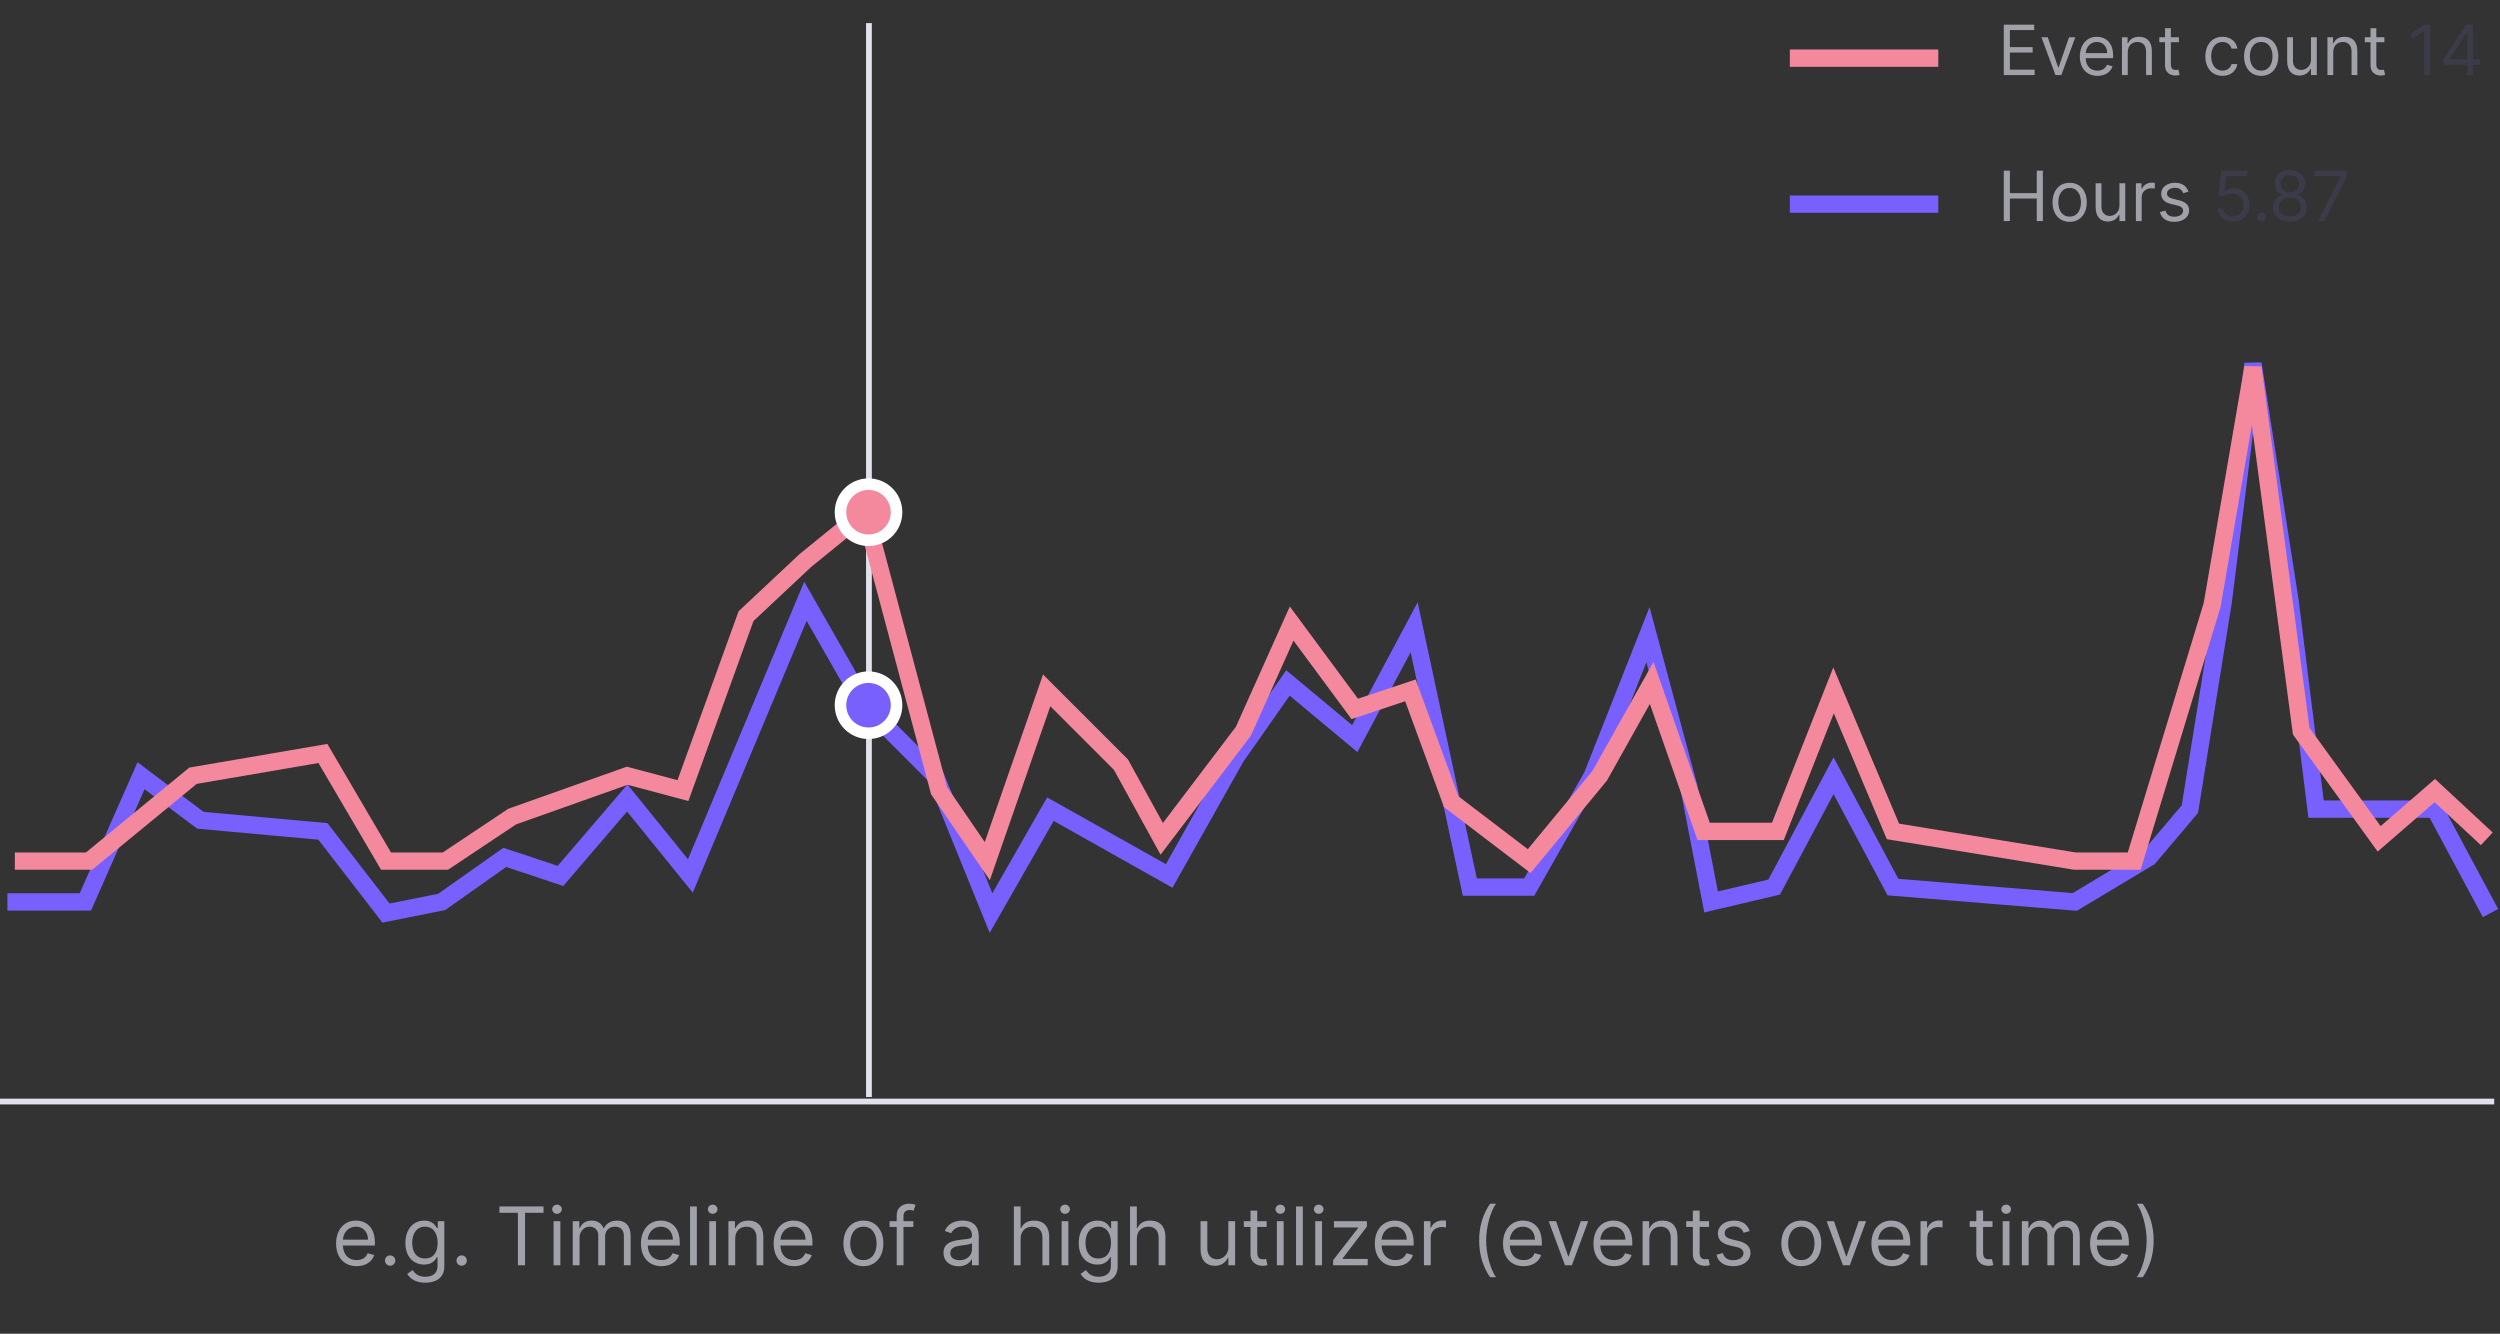<svg width="433" height="231" viewBox="0 0 433 231" fill="none" xmlns="http://www.w3.org/2000/svg">
<rect x="0" y="0" width="433" height="231" fill="#333333" stroke="none"/>
<path d="M61.77 219.302C63.322 219.302 64.455 218.527 64.813 217.373L63.68 217.055C63.381 217.85 62.69 218.248 61.77 218.248C60.393 218.248 59.444 217.358 59.389 215.723H64.933V215.225C64.933 212.382 63.242 211.407 61.651 211.407C59.583 211.407 58.211 213.038 58.211 215.385C58.211 217.731 59.563 219.302 61.77 219.302ZM59.389 214.708C59.469 213.52 60.309 212.461 61.651 212.461C62.924 212.461 63.739 213.416 63.739 214.708H59.389ZM67.572 219.223C68.065 219.223 68.467 218.82 68.467 218.328C68.467 217.836 68.065 217.433 67.572 217.433C67.08 217.433 66.677 217.836 66.677 218.328C66.677 218.82 67.08 219.223 67.572 219.223ZM73.655 222.166C75.485 222.166 76.956 221.331 76.956 219.362V211.507H75.823V212.72H75.703C75.445 212.322 74.968 211.407 73.476 211.407C71.547 211.407 70.215 212.939 70.215 215.285C70.215 217.671 71.607 219.024 73.456 219.024C74.948 219.024 75.425 218.149 75.683 217.731H75.783V219.282C75.783 220.555 74.888 221.132 73.655 221.132C72.268 221.132 71.781 220.401 71.468 219.978L70.533 220.635C71.01 221.435 71.95 222.166 73.655 222.166ZM73.615 217.97C72.144 217.97 71.388 216.856 71.388 215.265C71.388 213.714 72.124 212.461 73.615 212.461C75.047 212.461 75.803 213.615 75.803 215.265C75.803 216.956 75.027 217.97 73.615 217.97ZM79.959 219.223C80.451 219.223 80.854 218.82 80.854 218.328C80.854 217.836 80.451 217.433 79.959 217.433C79.467 217.433 79.064 217.836 79.064 218.328C79.064 218.82 79.467 219.223 79.959 219.223ZM86.499 210.055H89.701V219.143H90.934V210.055H94.136V208.961H86.499V210.055ZM95.879 219.143H97.053V211.507H95.879V219.143ZM96.476 210.234C96.933 210.234 97.311 209.876 97.311 209.439C97.311 209.001 96.933 208.643 96.476 208.643C96.019 208.643 95.641 209.001 95.641 209.439C95.641 209.876 96.019 210.234 96.476 210.234ZM99.202 219.143H100.375V214.37C100.375 213.252 101.19 212.461 102.105 212.461C102.995 212.461 103.616 213.043 103.616 213.913V219.143H104.81V214.171C104.81 213.187 105.426 212.461 106.5 212.461C107.335 212.461 108.051 212.904 108.051 214.032V219.143H109.224V214.032C109.224 212.238 108.26 211.407 106.898 211.407C105.804 211.407 105.004 211.909 104.611 212.7H104.531C104.153 211.885 103.487 211.407 102.483 211.407C101.489 211.407 100.753 211.885 100.435 212.7H100.335V211.507H99.202V219.143ZM114.571 219.302C116.122 219.302 117.256 218.527 117.614 217.373L116.48 217.055C116.182 217.85 115.491 218.248 114.571 218.248C113.194 218.248 112.245 217.358 112.19 215.723H117.733V215.225C117.733 212.382 116.043 211.407 114.452 211.407C112.384 211.407 111.012 213.038 111.012 215.385C111.012 217.731 112.364 219.302 114.571 219.302ZM112.19 214.708C112.269 213.52 113.11 212.461 114.452 212.461C115.725 212.461 116.54 213.416 116.54 214.708H112.19ZM120.691 208.961H119.518V219.143H120.691V208.961ZM122.84 219.143H124.014V211.507H122.84V219.143ZM123.437 210.234C123.894 210.234 124.272 209.876 124.272 209.439C124.272 209.001 123.894 208.643 123.437 208.643C122.98 208.643 122.602 209.001 122.602 209.439C122.602 209.876 122.98 210.234 123.437 210.234ZM127.336 214.549C127.336 213.217 128.161 212.461 129.285 212.461C130.374 212.461 131.035 213.172 131.035 214.37V219.143H132.208V214.291C132.208 212.342 131.169 211.407 129.623 211.407C128.469 211.407 127.754 211.924 127.396 212.7H127.296V211.507H126.163V219.143H127.336V214.549ZM137.554 219.302C139.105 219.302 140.238 218.527 140.596 217.373L139.463 217.055C139.165 217.85 138.473 218.248 137.554 218.248C136.177 218.248 135.227 217.358 135.172 215.723H140.716V215.225C140.716 212.382 139.025 211.407 137.434 211.407C135.366 211.407 133.994 213.038 133.994 215.385C133.994 217.731 135.346 219.302 137.554 219.302ZM135.172 214.708C135.252 213.52 136.092 212.461 137.434 212.461C138.707 212.461 139.523 213.416 139.523 214.708H135.172ZM149.54 219.302C151.608 219.302 153 217.731 153 215.365C153 212.978 151.608 211.407 149.54 211.407C147.472 211.407 146.08 212.978 146.08 215.365C146.08 217.731 147.472 219.302 149.54 219.302ZM149.54 218.248C147.969 218.248 147.253 216.896 147.253 215.365C147.253 213.833 147.969 212.461 149.54 212.461C151.111 212.461 151.827 213.833 151.827 215.365C151.827 216.896 151.111 218.248 149.54 218.248ZM158.192 211.507H156.482V210.731C156.482 209.975 156.8 209.578 157.576 209.578C157.914 209.578 158.113 209.657 158.232 209.697L158.57 208.683C158.391 208.603 158.033 208.484 157.456 208.484C156.363 208.484 155.309 209.14 155.309 210.453V211.507H154.076V212.501H155.309V219.143H156.482V212.501H158.192V211.507ZM166.021 219.322C167.353 219.322 168.049 218.606 168.288 218.109H168.348V219.143H169.521V214.112C169.521 211.686 167.672 211.407 166.697 211.407C165.544 211.407 164.231 211.805 163.635 213.197L164.748 213.595C165.007 213.038 165.618 212.441 166.737 212.441C167.816 212.441 168.348 213.013 168.348 213.992V214.032C168.348 214.599 167.771 214.549 166.379 214.728C164.962 214.912 163.416 215.225 163.416 216.975C163.416 218.467 164.569 219.322 166.021 219.322ZM166.2 218.268C165.265 218.268 164.589 217.85 164.589 217.035C164.589 216.14 165.405 215.862 166.319 215.742C166.817 215.683 168.149 215.544 168.348 215.305V216.379C168.348 217.333 167.592 218.268 166.2 218.268ZM176.773 214.549C176.773 213.217 177.624 212.461 178.782 212.461C179.886 212.461 180.552 213.157 180.552 214.37V219.143H181.725V214.291C181.725 212.327 180.681 211.407 179.12 211.407C177.917 211.407 177.231 211.909 176.873 212.7H176.773V208.961H175.6V219.143H176.773V214.549ZM183.872 219.143H185.045V211.507H183.872V219.143ZM184.468 210.234C184.926 210.234 185.303 209.876 185.303 209.439C185.303 209.001 184.926 208.643 184.468 208.643C184.011 208.643 183.633 209.001 183.633 209.439C183.633 209.876 184.011 210.234 184.468 210.234ZM190.276 222.166C192.106 222.166 193.577 221.331 193.577 219.362V211.507H192.444V212.72H192.325C192.066 212.322 191.589 211.407 190.097 211.407C188.168 211.407 186.836 212.939 186.836 215.285C186.836 217.671 188.228 219.024 190.077 219.024C191.569 219.024 192.046 218.149 192.305 217.731H192.404V219.282C192.404 220.555 191.509 221.132 190.276 221.132C188.889 221.132 188.402 220.401 188.089 219.978L187.154 220.635C187.631 221.435 188.571 222.166 190.276 222.166ZM190.236 217.97C188.765 217.97 188.009 216.856 188.009 215.265C188.009 213.714 188.745 212.461 190.236 212.461C191.668 212.461 192.424 213.615 192.424 215.265C192.424 216.956 191.648 217.97 190.236 217.97ZM196.898 214.549C196.898 213.217 197.749 212.461 198.907 212.461C200.011 212.461 200.677 213.157 200.677 214.37V219.143H201.85V214.291C201.85 212.327 200.806 211.407 199.245 211.407C198.042 211.407 197.356 211.909 196.998 212.7H196.898V208.961H195.725V219.143H196.898V214.549ZM212.747 216.021C212.747 217.453 211.653 218.109 210.778 218.109C209.803 218.109 209.107 217.393 209.107 216.279V211.507H207.934V216.359C207.934 218.308 208.968 219.242 210.4 219.242C211.553 219.242 212.309 218.626 212.667 217.85H212.747V219.143H213.92V211.507H212.747V216.021ZM219.39 211.507H217.759V209.677H216.586V211.507H215.432V212.501H216.586V217.274C216.586 218.606 217.66 219.242 218.654 219.242C219.092 219.242 219.37 219.163 219.529 219.103L219.29 218.049C219.191 218.069 219.032 218.109 218.773 218.109C218.256 218.109 217.759 217.95 217.759 216.956V212.501H219.39V211.507ZM221.155 219.143H222.328V211.507H221.155V219.143ZM221.751 210.234C222.209 210.234 222.587 209.876 222.587 209.439C222.587 209.001 222.209 208.643 221.751 208.643C221.294 208.643 220.916 209.001 220.916 209.439C220.916 209.876 221.294 210.234 221.751 210.234ZM225.65 208.961H224.477V219.143H225.65V208.961ZM227.799 219.143H228.973V211.507H227.799V219.143ZM228.396 210.234C228.853 210.234 229.231 209.876 229.231 209.439C229.231 209.001 228.853 208.643 228.396 208.643C227.939 208.643 227.561 209.001 227.561 209.439C227.561 209.876 227.939 210.234 228.396 210.234ZM230.903 219.143H236.889V218.049H232.534V217.97L236.749 212.441V211.507H231.042V212.6H235.238V212.68L230.903 218.248V219.143ZM241.679 219.302C243.23 219.302 244.363 218.527 244.721 217.373L243.588 217.055C243.29 217.85 242.598 218.248 241.679 218.248C240.302 218.248 239.352 217.358 239.297 215.723H244.841V215.225C244.841 212.382 243.15 211.407 241.559 211.407C239.491 211.407 238.119 213.038 238.119 215.385C238.119 217.731 239.471 219.302 241.679 219.302ZM239.297 214.708C239.377 213.52 240.217 212.461 241.559 212.461C242.832 212.461 243.648 213.416 243.648 214.708H239.297ZM246.625 219.143H247.799V214.311C247.799 213.277 248.614 212.521 249.728 212.521C250.041 212.521 250.364 212.581 250.444 212.6V211.407C250.309 211.397 250.001 211.387 249.827 211.387C248.912 211.387 248.117 211.904 247.839 212.66H247.759V211.507H246.625V219.143ZM256.19 214.848C256.19 217.353 256.866 219.441 258.079 221.211H259.113C258.158 219.899 257.403 217.214 257.403 214.848C257.403 212.481 258.158 209.796 259.113 208.484H258.079C256.866 210.254 256.19 212.342 256.19 214.848ZM263.882 219.302C265.433 219.302 266.567 218.527 266.924 217.373L265.791 217.055C265.493 217.85 264.802 218.248 263.882 218.248C262.505 218.248 261.555 217.358 261.5 215.723H267.044V215.225C267.044 212.382 265.353 211.407 263.763 211.407C261.694 211.407 260.322 213.038 260.322 215.385C260.322 217.731 261.674 219.302 263.882 219.302ZM261.5 214.708C261.58 213.52 262.42 212.461 263.763 212.461C265.035 212.461 265.851 213.416 265.851 214.708H261.5ZM275.073 211.507H273.8L271.692 217.592H271.613L269.505 211.507H268.232L271.056 219.143H272.249L275.073 211.507ZM279.55 219.302C281.101 219.302 282.235 218.527 282.592 217.373L281.459 217.055C281.161 217.85 280.47 218.248 279.55 218.248C278.173 218.248 277.223 217.358 277.168 215.723H282.712V215.225C282.712 212.382 281.021 211.407 279.431 211.407C277.362 211.407 275.99 213.038 275.99 215.385C275.99 217.731 277.342 219.302 279.55 219.302ZM277.168 214.708C277.248 213.52 278.088 212.461 279.431 212.461C280.703 212.461 281.519 213.416 281.519 214.708H277.168ZM285.67 214.549C285.67 213.217 286.495 212.461 287.619 212.461C288.708 212.461 289.369 213.172 289.369 214.37V219.143H290.542V214.291C290.542 212.342 289.503 211.407 287.957 211.407C286.803 211.407 286.088 211.924 285.73 212.7H285.63V211.507H284.497V219.143H285.67V214.549ZM296.007 211.507H294.376V209.677H293.203V211.507H292.05V212.501H293.203V217.274C293.203 218.606 294.277 219.242 295.271 219.242C295.709 219.242 295.987 219.163 296.146 219.103L295.908 218.049C295.808 218.069 295.649 218.109 295.391 218.109C294.874 218.109 294.376 217.95 294.376 216.956V212.501H296.007V211.507ZM303.044 213.217C302.676 212.133 301.851 211.407 300.34 211.407C298.729 211.407 297.536 212.322 297.536 213.615C297.536 214.669 298.162 215.375 299.564 215.703L300.837 216.001C301.608 216.18 301.97 216.548 301.97 217.075C301.97 217.731 301.274 218.268 300.181 218.268C299.221 218.268 298.62 217.855 298.411 217.035L297.297 217.314C297.571 218.611 298.64 219.302 300.201 219.302C301.975 219.302 303.184 218.333 303.184 217.015C303.184 215.951 302.517 215.28 301.155 214.947L300.022 214.669C299.117 214.445 298.709 214.142 298.709 213.555C298.709 212.899 299.405 212.421 300.34 212.421C301.364 212.421 301.787 212.988 301.99 213.515L303.044 213.217ZM311.989 219.302C314.058 219.302 315.45 217.731 315.45 215.365C315.45 212.978 314.058 211.407 311.989 211.407C309.921 211.407 308.529 212.978 308.529 215.365C308.529 217.731 309.921 219.302 311.989 219.302ZM311.989 218.248C310.418 218.248 309.703 216.896 309.703 215.365C309.703 213.833 310.418 212.461 311.989 212.461C313.561 212.461 314.276 213.833 314.276 215.365C314.276 216.896 313.561 218.248 311.989 218.248ZM323.212 211.507H321.939L319.831 217.592H319.751L317.643 211.507H316.371L319.195 219.143H320.388L323.212 211.507ZM327.689 219.302C329.24 219.302 330.373 218.527 330.731 217.373L329.598 217.055C329.299 217.85 328.608 218.248 327.689 218.248C326.311 218.248 325.362 217.358 325.307 215.723H330.85V215.225C330.85 212.382 329.16 211.407 327.569 211.407C325.501 211.407 324.129 213.038 324.129 215.385C324.129 217.731 325.481 219.302 327.689 219.302ZM325.307 214.708C325.387 213.52 326.227 212.461 327.569 212.461C328.842 212.461 329.657 213.416 329.657 214.708H325.307ZM332.635 219.143H333.809V214.311C333.809 213.277 334.624 212.521 335.738 212.521C336.051 212.521 336.374 212.581 336.453 212.6V211.407C336.319 211.397 336.011 211.387 335.837 211.387C334.922 211.387 334.127 211.904 333.848 212.66H333.769V211.507H332.635V219.143ZM345.103 211.507H343.472V209.677H342.299V211.507H341.145V212.501H342.299V217.274C342.299 218.606 343.373 219.242 344.367 219.242C344.804 219.242 345.083 219.163 345.242 219.103L345.003 218.049C344.904 218.069 344.745 218.109 344.486 218.109C343.969 218.109 343.472 217.95 343.472 216.956V212.501H345.103V211.507ZM346.868 219.143H348.041V211.507H346.868V219.143ZM347.464 210.234C347.922 210.234 348.3 209.876 348.3 209.439C348.3 209.001 347.922 208.643 347.464 208.643C347.007 208.643 346.629 209.001 346.629 209.439C346.629 209.876 347.007 210.234 347.464 210.234ZM350.19 219.143H351.363V214.37C351.363 213.252 352.179 212.461 353.093 212.461C353.983 212.461 354.605 213.043 354.605 213.913V219.143H355.798V214.171C355.798 213.187 356.414 212.461 357.488 212.461C358.323 212.461 359.039 212.904 359.039 214.032V219.143H360.213V214.032C360.213 212.238 359.248 211.407 357.886 211.407C356.792 211.407 355.992 211.909 355.599 212.7H355.519C355.142 211.885 354.475 211.407 353.471 211.407C352.477 211.407 351.741 211.885 351.423 212.7H351.323V211.507H350.19V219.143ZM365.56 219.302C367.111 219.302 368.244 218.527 368.602 217.373L367.469 217.055C367.17 217.85 366.479 218.248 365.56 218.248C364.182 218.248 363.233 217.358 363.178 215.723H368.722V215.225C368.722 212.382 367.031 211.407 365.44 211.407C363.372 211.407 362 213.038 362 215.385C362 217.731 363.352 219.302 365.56 219.302ZM363.178 214.708C363.258 213.52 364.098 212.461 365.44 212.461C366.713 212.461 367.528 213.416 367.528 214.708H363.178ZM373.012 214.848C373.012 212.342 372.336 210.254 371.123 208.484H370.089C371.043 209.796 371.799 212.481 371.799 214.848C371.799 217.214 371.043 219.899 370.089 221.211H371.123C372.336 219.441 373.012 217.353 373.012 214.848Z" fill="#A1A1AA"/>
<path d="M347.057 13H352.392V12.062H348.114V9.097H352.051V8.159H348.114V5.21H352.324V4.273H347.057V13ZM359.445 6.455H358.354L356.547 11.671H356.479L354.672 6.455H353.581L356.001 13H357.024L359.445 6.455ZM363.282 13.136C364.612 13.136 365.583 12.472 365.89 11.483L364.918 11.21C364.663 11.892 364.07 12.233 363.282 12.233C362.102 12.233 361.288 11.47 361.241 10.068H365.992V9.642C365.992 7.205 364.543 6.369 363.18 6.369C361.407 6.369 360.231 7.767 360.231 9.778C360.231 11.79 361.39 13.136 363.282 13.136ZM361.241 9.199C361.309 8.18 362.029 7.273 363.18 7.273C364.271 7.273 364.969 8.091 364.969 9.199H361.241ZM368.528 9.062C368.528 7.92 369.235 7.273 370.198 7.273C371.131 7.273 371.698 7.882 371.698 8.909V13H372.704V8.841C372.704 7.17 371.813 6.369 370.488 6.369C369.499 6.369 368.886 6.812 368.579 7.477H368.494V6.455H367.522V13H368.528V9.062ZM377.388 6.455H375.99V4.886H374.985V6.455H373.996V7.307H374.985V11.398C374.985 12.54 375.905 13.085 376.757 13.085C377.132 13.085 377.371 13.017 377.507 12.966L377.303 12.062C377.218 12.079 377.081 12.114 376.86 12.114C376.417 12.114 375.99 11.977 375.99 11.125V7.307H377.388V6.455ZM384.935 13.136C386.384 13.136 387.338 12.25 387.509 11.091H386.503C386.316 11.807 385.719 12.233 384.935 12.233C383.742 12.233 382.975 11.244 382.975 9.727C382.975 8.244 383.759 7.273 384.935 7.273C385.821 7.273 386.35 7.818 386.503 8.415H387.509C387.338 7.188 386.299 6.369 384.918 6.369C383.145 6.369 381.969 7.767 381.969 9.761C381.969 11.722 383.094 13.136 384.935 13.136ZM391.638 13.136C393.411 13.136 394.604 11.79 394.604 9.761C394.604 7.716 393.411 6.369 391.638 6.369C389.865 6.369 388.672 7.716 388.672 9.761C388.672 11.79 389.865 13.136 391.638 13.136ZM391.638 12.233C390.292 12.233 389.678 11.074 389.678 9.761C389.678 8.449 390.292 7.273 391.638 7.273C392.985 7.273 393.598 8.449 393.598 9.761C393.598 11.074 392.985 12.233 391.638 12.233ZM400.264 10.324C400.264 11.551 399.327 12.114 398.577 12.114C397.741 12.114 397.145 11.5 397.145 10.546V6.455H396.139V10.614C396.139 12.284 397.026 13.085 398.253 13.085C399.241 13.085 399.889 12.557 400.196 11.892H400.264V13H401.27V6.455H400.264V10.324ZM404.118 9.062C404.118 7.92 404.825 7.273 405.788 7.273C406.721 7.273 407.288 7.882 407.288 8.909V13H408.294V8.841C408.294 7.17 407.403 6.369 406.078 6.369C405.089 6.369 404.475 6.812 404.169 7.477H404.083V6.455H403.112V13H404.118V9.062ZM412.978 6.455H411.58V4.886H410.575V6.455H409.586V7.307H410.575V11.398C410.575 12.54 411.495 13.085 412.347 13.085C412.722 13.085 412.961 13.017 413.097 12.966L412.893 12.062C412.808 12.079 412.671 12.114 412.45 12.114C412.006 12.114 411.58 11.977 411.58 11.125V7.307H412.978V6.455Z" fill="#A1A1AA"/>
<path d="M420.917 4.273H419.86L417.678 5.722V6.795L419.809 5.381H419.86V13H420.917V4.273ZM423.222 11.21H427.33V13H428.336V11.21H429.529V10.273H428.336V4.273H427.058L423.222 10.341V11.21ZM427.33 10.273H424.364V10.204L427.262 5.619H427.33V10.273Z" fill="#3B3B49"/>
<rect y="190.286" width="432" height="1" fill="#E1E1EB"/>
<rect x="310" y="8.571" width="25.714" height="3" fill="#F4899E"/>
<path d="M347.057 38.286H348.114V34.382H352.767V38.286H353.824V29.558H352.767V33.445H348.114V29.558H347.057V38.286ZM358.462 38.422C360.235 38.422 361.428 37.075 361.428 35.047C361.428 33.002 360.235 31.655 358.462 31.655C356.69 31.655 355.496 33.002 355.496 35.047C355.496 37.075 356.69 38.422 358.462 38.422ZM358.462 37.519C357.116 37.519 356.502 36.359 356.502 35.047C356.502 33.734 357.116 32.558 358.462 32.558C359.809 32.558 360.423 33.734 360.423 35.047C360.423 36.359 359.809 37.519 358.462 37.519ZM367.088 35.609C367.088 36.837 366.151 37.399 365.401 37.399C364.566 37.399 363.969 36.786 363.969 35.831V31.74H362.963V35.899C362.963 37.57 363.85 38.371 365.077 38.371C366.066 38.371 366.713 37.843 367.02 37.178H367.088V38.286H368.094V31.74H367.088V35.609ZM369.936 38.286H370.942V34.144C370.942 33.257 371.641 32.609 372.595 32.609C372.864 32.609 373.141 32.661 373.209 32.678V31.655C373.094 31.646 372.83 31.638 372.68 31.638C371.896 31.638 371.214 32.081 370.976 32.729H370.908V31.74H369.936V38.286ZM379.037 33.206C378.722 32.277 378.015 31.655 376.719 31.655C375.338 31.655 374.316 32.439 374.316 33.547C374.316 34.45 374.853 35.056 376.054 35.337L377.145 35.593C377.806 35.746 378.117 36.061 378.117 36.513C378.117 37.075 377.52 37.536 376.583 37.536C375.76 37.536 375.245 37.182 375.066 36.479L374.111 36.718C374.346 37.83 375.262 38.422 376.6 38.422C378.121 38.422 379.157 37.591 379.157 36.462C379.157 35.55 378.586 34.975 377.418 34.689L376.446 34.45C375.671 34.259 375.321 33.999 375.321 33.496C375.321 32.933 375.918 32.524 376.719 32.524C377.597 32.524 377.959 33.01 378.134 33.462L379.037 33.206Z" fill="#A1A1AA"/>
<path d="M386.756 38.405C388.418 38.405 389.636 37.178 389.636 35.507C389.636 33.816 388.46 32.575 386.858 32.575C386.27 32.575 385.699 32.784 385.341 33.07H385.29L385.597 30.496H389.244V29.558H384.71L384.182 33.854L385.17 33.973C385.533 33.713 386.151 33.526 386.688 33.53C387.8 33.538 388.614 34.382 388.614 35.524C388.614 36.645 387.83 37.468 386.756 37.468C385.861 37.468 385.149 36.892 385.068 36.104H384.045C384.109 37.433 385.256 38.405 386.756 38.405ZM391.669 38.354C392.091 38.354 392.436 38.009 392.436 37.587C392.436 37.165 392.091 36.82 391.669 36.82C391.247 36.82 390.902 37.165 390.902 37.587C390.902 38.009 391.247 38.354 391.669 38.354ZM396.609 38.405C398.352 38.405 399.566 37.386 399.575 35.968C399.566 34.864 398.829 33.926 397.887 33.752V33.7C398.706 33.487 399.243 32.686 399.251 31.757C399.243 30.428 398.126 29.439 396.609 29.439C395.075 29.439 393.958 30.428 393.967 31.757C393.958 32.686 394.495 33.487 395.331 33.7V33.752C394.372 33.926 393.635 34.864 393.643 35.968C393.635 37.386 394.849 38.405 396.609 38.405ZM396.609 37.468C395.412 37.468 394.674 36.854 394.683 35.916C394.674 34.932 395.488 34.229 396.609 34.229C397.713 34.229 398.527 34.932 398.535 35.916C398.527 36.854 397.789 37.468 396.609 37.468ZM396.609 33.325C395.654 33.325 394.981 32.729 394.99 31.825C394.981 30.939 395.629 30.36 396.609 30.36C397.572 30.36 398.22 30.939 398.228 31.825C398.22 32.729 397.547 33.325 396.609 33.325ZM401.481 38.286H402.589L406.475 30.547V29.558H400.884V30.496H405.384V30.564L401.481 38.286Z" fill="#3B3B49"/>
<rect x="310" y="33.857" width="25.714" height="3" fill="#7860FF"/>
<rect x="150" y="4" width="1" height="186" fill="#E1E1EB"/>
<path d="M1.286 156.214H14.786L24.429 134.357L34.715 142.071L55.929 144L66.858 158.143L76.5 156.214L87.429 148.5L97.072 151.714L108.643 138.214L119.572 151.714L139.5 104.143L149.786 122.143L162 134.357L171.643 158.143L181.929 140.143L202.5 151.714L214.072 131.143L223.072 118.286L234.643 127.929L244.929 108.643L254.572 153.643H264.858L275.786 134.357L285.429 109.929L292.5 136.286L296.358 156.214L307.286 153.643L317.572 134.357L327.858 153.643L359.358 156.214L372.215 148.5L379.286 140.143L385.072 104.143L390.215 63L396.643 104.143L401.143 140.143H421.715L431.358 158.143" stroke="#7860FF" stroke-width="3"/>
<path d="M2.571 149.143H15.428L33.428 134.357L55.928 130.5L66.857 149.143H77.143L88.714 141.429L108.643 134.357L118.286 136.929L129.214 106.714L139.5 97.072L149.786 88.715L162.643 136.929L171 149.143L181.286 119.572L194.143 132.429L201.214 145.286L215.357 126.643L223.714 108L234.643 122.786L244.286 119.572L251.357 138.857L264.857 149.143L277.071 134.357L286.071 118.286L295.071 144H307.928L317.571 119.572L327.857 144L359.357 149.143H369.643L383.143 104.786L390.214 63.643L398.571 126.643L412.071 145.286L421.714 136.929L430.714 145.286" stroke="#F4899E" stroke-width="3"/>
<circle cx="150.428" cy="88.714" r="4.857" fill="#F4899E" stroke="white" stroke-width="2"/>
<circle cx="150.428" cy="122.143" r="4.857" fill="#7860FF" stroke="white" stroke-width="2"/>
</svg>
